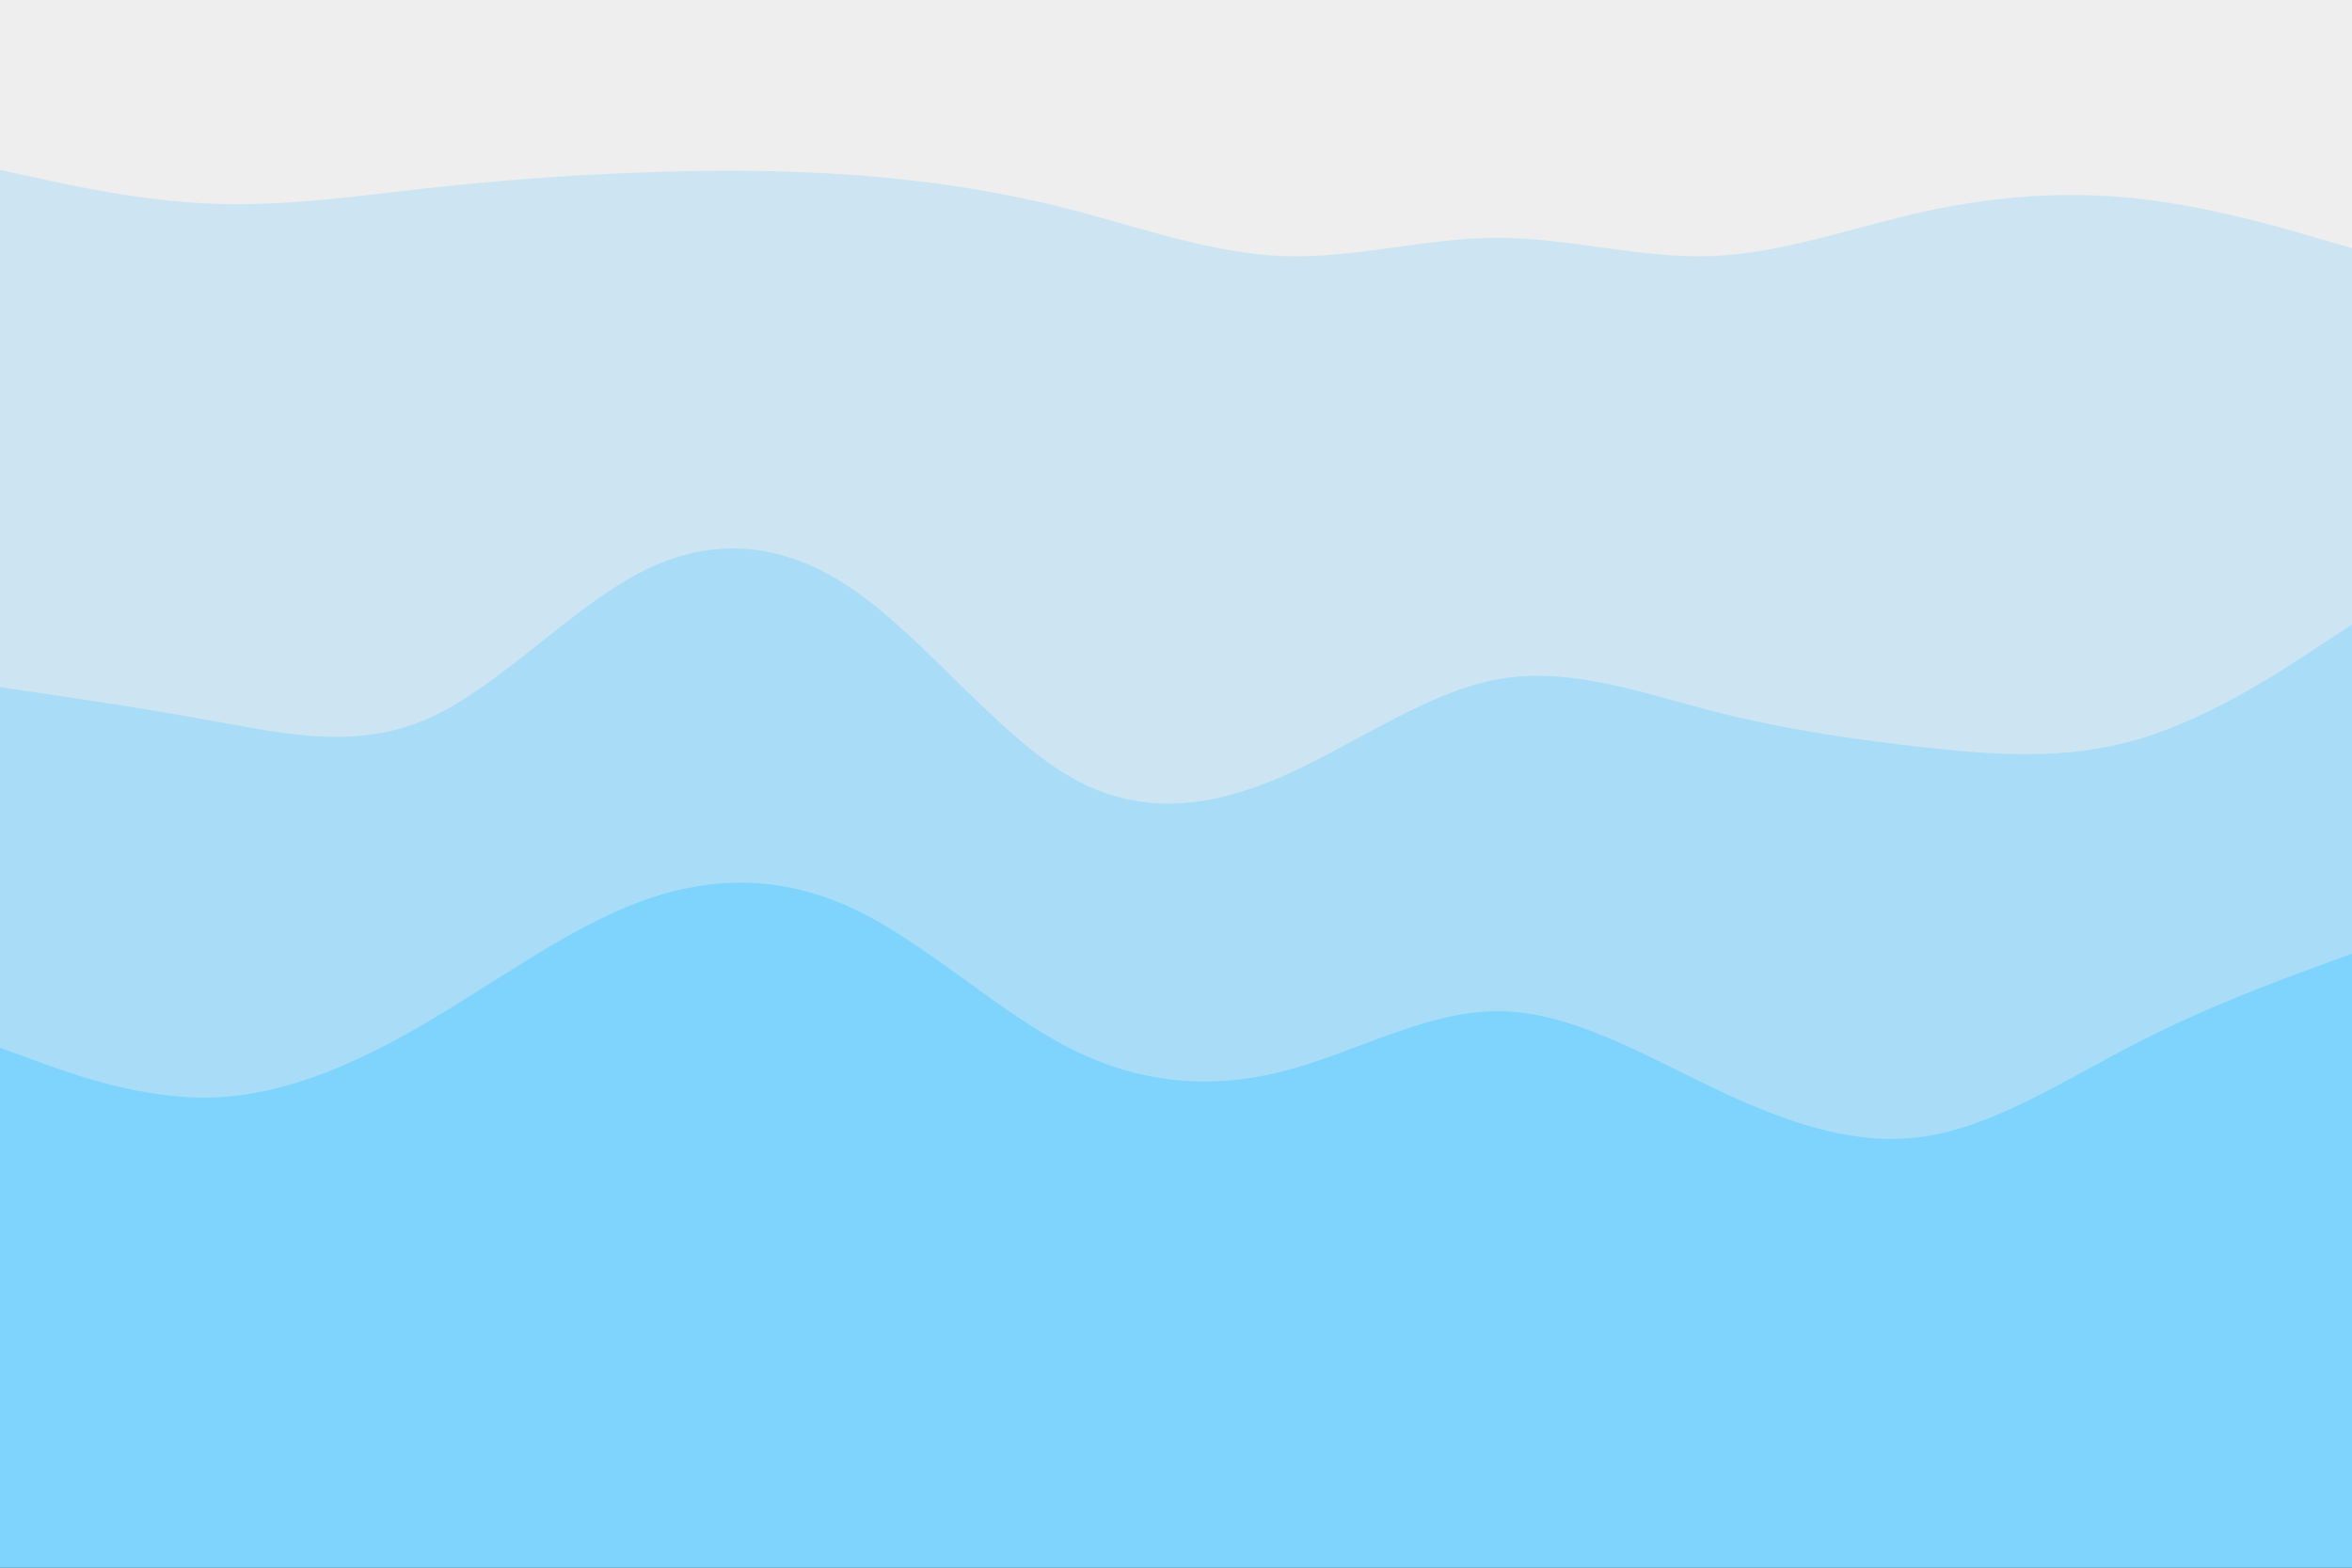 <svg id="visual" viewBox="0 0 900 600" width="900" height="600" xmlns="http://www.w3.org/2000/svg" xmlns:xlink="http://www.w3.org/1999/xlink" version="1.1"><rect x="0" y="0" width="900" height="600" fill="#333333" stroke="none"/><path d="M0 67L13.7 70C27.3 73 54.7 79 82 80C109.3 81 136.7 77 163.8 74C191 71 218 69 245.2 68C272.3 67 299.7 67 327 69C354.3 71 381.7 75 409 82C436.3 89 463.7 99 491 100C518.3 101 545.7 93 573 93C600.3 93 627.7 101 654.8 100C682 99 709 89 736.2 83C763.3 77 790.7 75 818 78C845.3 81 872.7 89 886.3 93L900 97L900 0L886.3 0C872.7 0 845.3 0 818 0C790.7 0 763.3 0 736.2 0C709 0 682 0 654.8 0C627.7 0 600.3 0 573 0C545.7 0 518.3 0 491 0C463.7 0 436.3 0 409 0C381.7 0 354.3 0 327 0C299.7 0 272.3 0 245.2 0C218 0 191 0 163.8 0C136.7 0 109.3 0 82 0C54.7 0 27.3 0 13.7 0L0 0Z" fill="#eeeeee"></path><path d="M0 265L13.7 267C27.3 269 54.7 273 82 278C109.3 283 136.7 289 163.8 277C191 265 218 235 245.2 221C272.3 207 299.7 209 327 228C354.3 247 381.7 283 409 299C436.3 315 463.7 311 491 299C518.3 287 545.7 267 573 262C600.3 257 627.7 267 654.8 274C682 281 709 285 736.2 288C763.3 291 790.7 293 818 285C845.3 277 872.7 259 886.3 250L900 241L900 95L886.3 91C872.7 87 845.3 79 818 76C790.7 73 763.3 75 736.2 81C709 87 682 97 654.8 98C627.7 99 600.3 91 573 91C545.7 91 518.3 99 491 98C463.7 97 436.3 87 409 80C381.7 73 354.3 69 327 67C299.7 65 272.3 65 245.2 66C218 67 191 69 163.8 72C136.7 75 109.3 79 82 78C54.7 77 27.3 71 13.7 68L0 65Z" fill="#cde5f3"></path><path d="M0 403L13.7 408C27.3 413 54.7 423 82 422C109.3 421 136.7 409 163.8 393C191 377 218 357 245.2 347C272.3 337 299.7 337 327 350C354.3 363 381.7 389 409 403C436.3 417 463.7 419 491 412C518.3 405 545.7 389 573 389C600.3 389 627.7 405 654.8 418C682 431 709 441 736.2 437C763.3 433 790.7 415 818 401C845.3 387 872.7 377 886.3 372L900 367L900 239L886.3 248C872.7 257 845.3 275 818 283C790.7 291 763.3 289 736.2 286C709 283 682 279 654.8 272C627.7 265 600.3 255 573 260C545.7 265 518.3 285 491 297C463.7 309 436.3 313 409 297C381.7 281 354.3 245 327 226C299.7 207 272.3 205 245.2 219C218 233 191 263 163.8 275C136.7 287 109.3 281 82 276C54.7 271 27.3 267 13.7 265L0 263Z" fill="#a9ddf7"></path><path d="M0 601L13.7 601C27.3 601 54.7 601 82 601C109.3 601 136.7 601 163.8 601C191 601 218 601 245.2 601C272.3 601 299.7 601 327 601C354.3 601 381.7 601 409 601C436.3 601 463.7 601 491 601C518.3 601 545.7 601 573 601C600.3 601 627.7 601 654.8 601C682 601 709 601 736.2 601C763.3 601 790.7 601 818 601C845.3 601 872.7 601 886.3 601L900 601L900 365L886.3 370C872.7 375 845.3 385 818 399C790.7 413 763.3 431 736.2 435C709 439 682 429 654.8 416C627.7 403 600.3 387 573 387C545.7 387 518.3 403 491 410C463.7 417 436.3 415 409 401C381.7 387 354.3 361 327 348C299.7 335 272.3 335 245.2 345C218 355 191 375 163.8 391C136.7 407 109.3 419 82 420C54.7 421 27.3 411 13.7 406L0 401Z" fill="#7ed4fc"></path></svg>